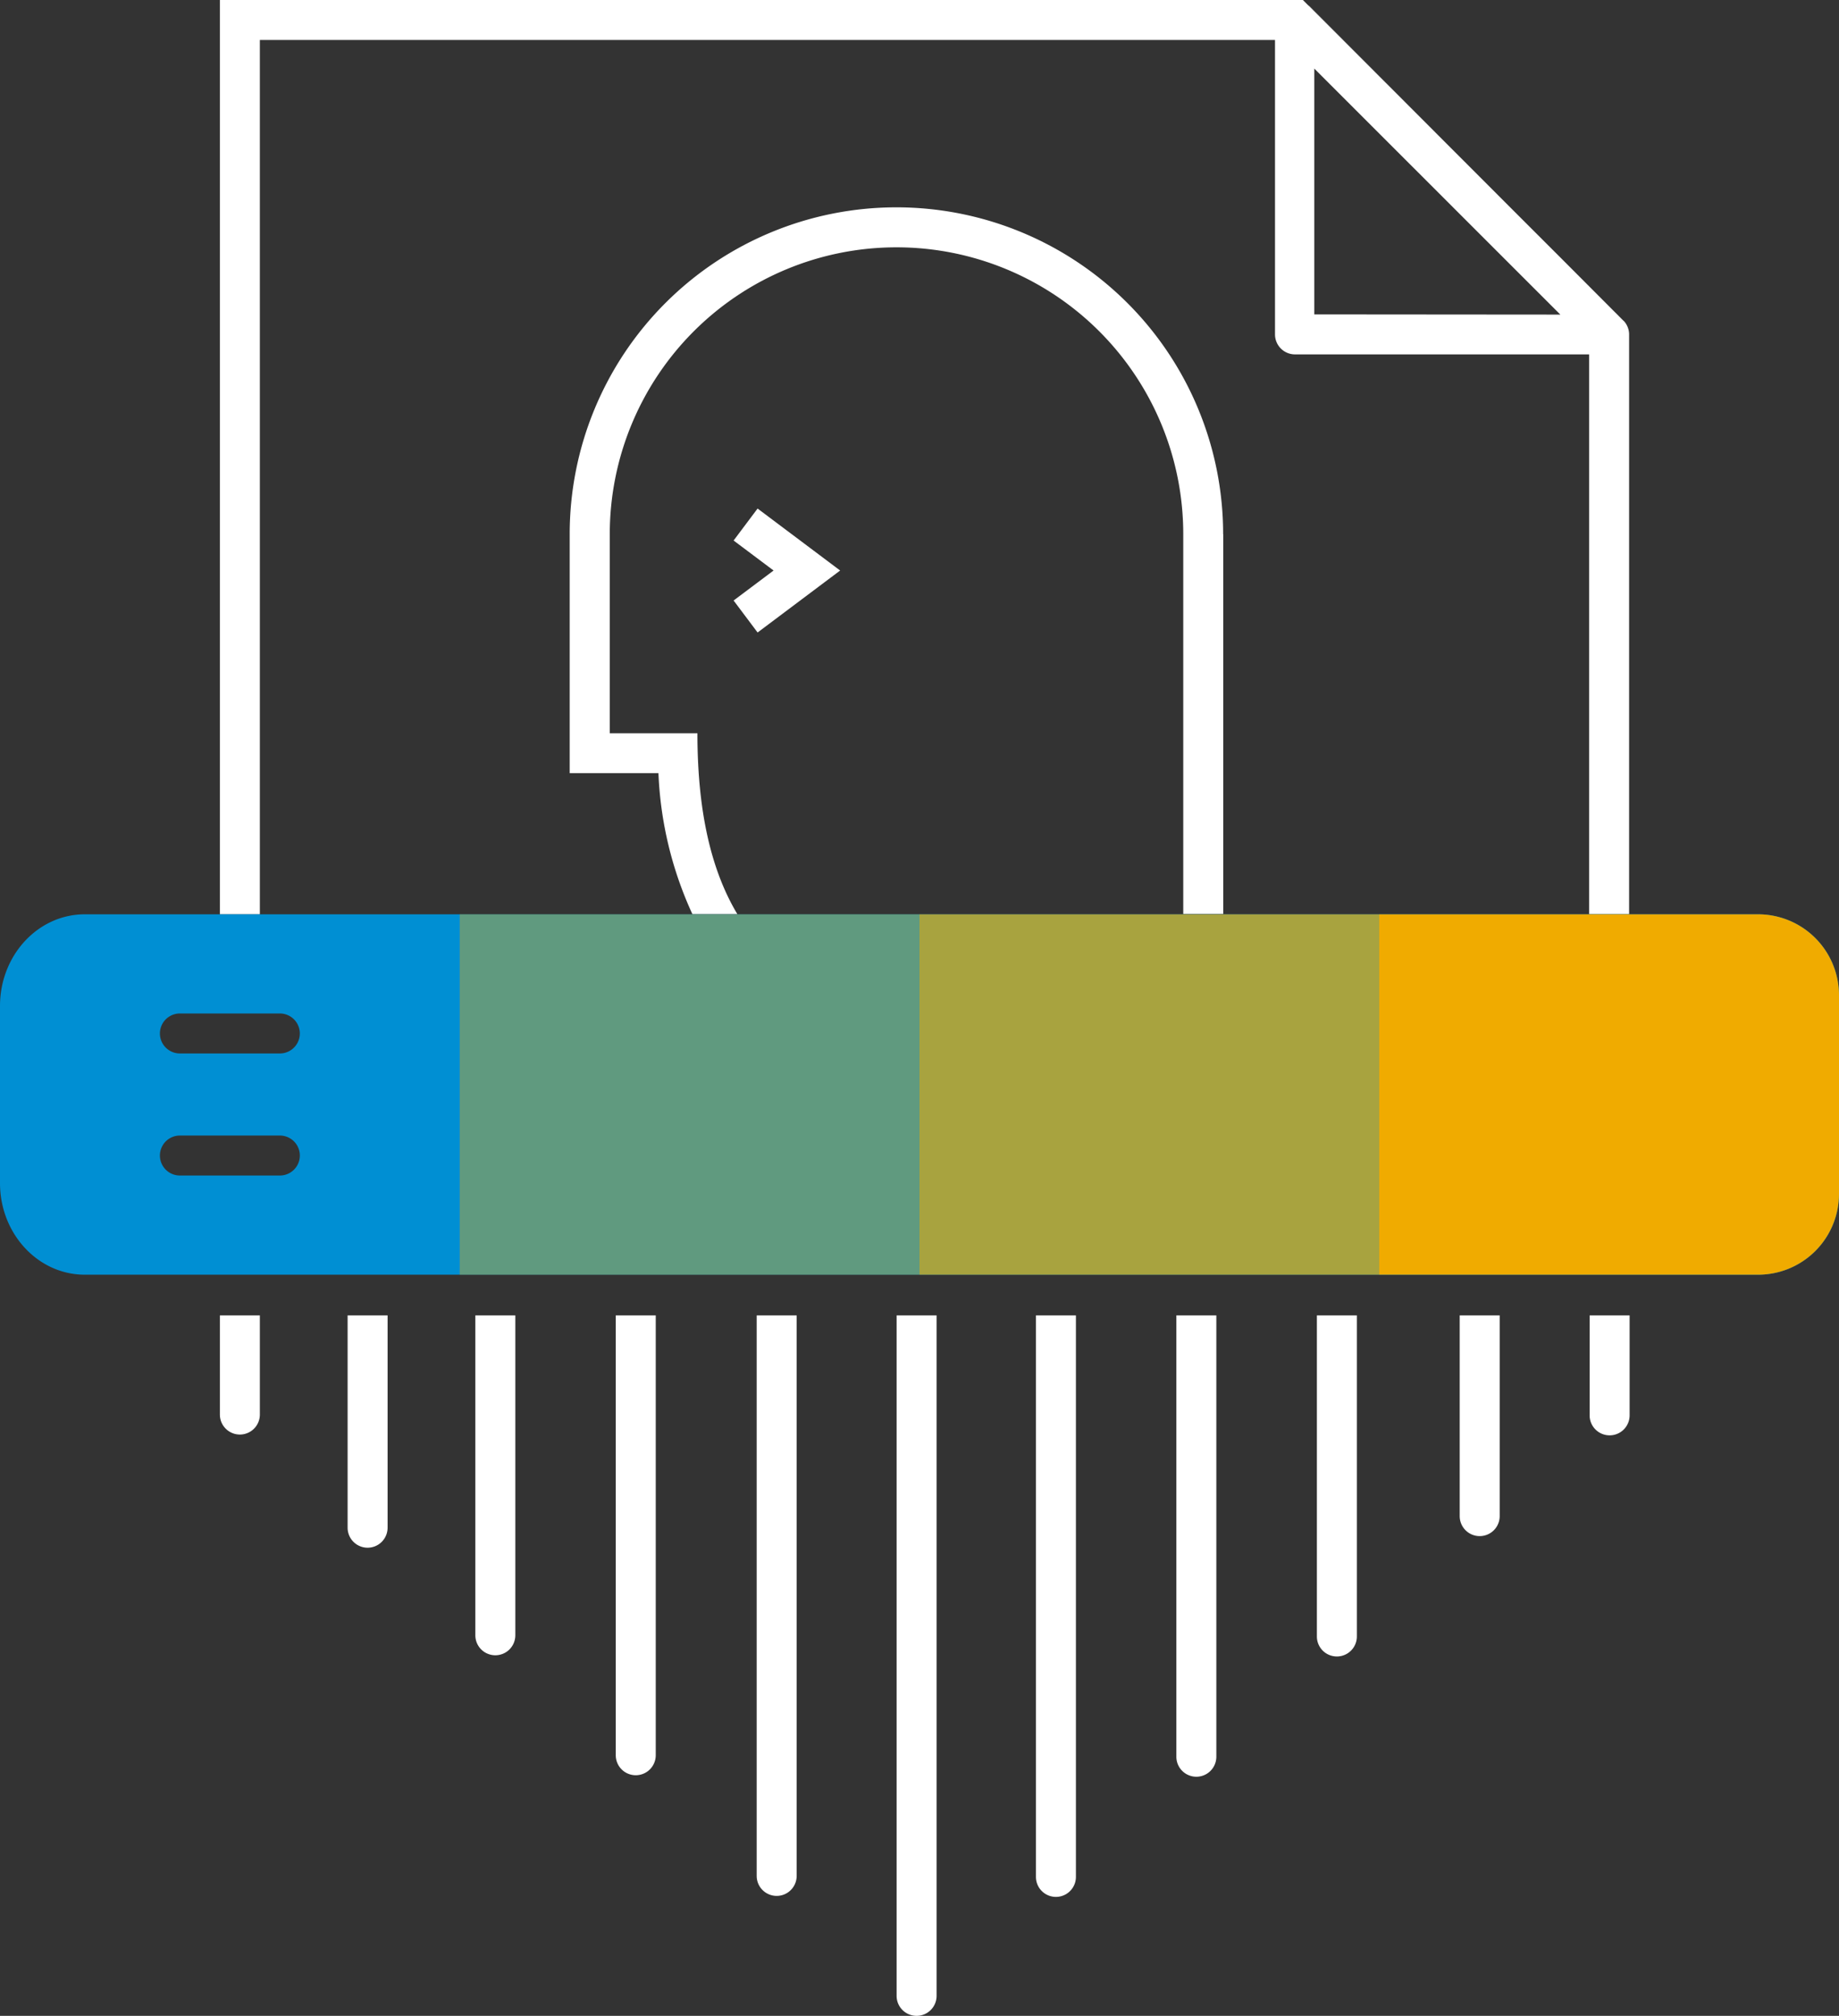 <svg xmlns="http://www.w3.org/2000/svg" viewBox="0 0 184 201.65"><rect x="0" y="0" width="184" height="201.65" fill="#333333" stroke="none"/><defs><style>.ativo11-1{fill:#fff;}.ativo11-2{fill:#008fd3;}.ativo11-3,.ativo11-4,.ativo11-5{fill:#f0ab00;}.ativo11-4{opacity:0.7;}.ativo11-5{opacity:0.4;}</style></defs><g id="Camada_2" data-name="Camada 2"><g id="Camada_1-2" data-name="Camada 1"><path class="ativo11-1" d="M162.5,32.14,130.36,0H22V91.46h4V4H127.57l0,29.45a2,2,0,0,0,2,2H159v56h4v-58A2,2,0,0,0,162.5,32.14Zm-31-.69,0-24.59v0l24.62,24.61Zm30.89.59L131,.6l-.1-.08L162.5,32.14Zm-40,21.39v38h-4v-38a28.69,28.69,0,0,0-57.38,0V73.35h8.77c0,7.61,1.3,13.6,4,18.1h-4.5a37.29,37.29,0,0,1-3.4-14.11H57V53.43a32.69,32.69,0,0,1,65.38,0ZM84.06,57.07l-8.26,6.2-2.4-3.2,4-3-4-3,2.4-3.2Zm-32.5,74.51v32a2,2,0,0,1-4,0v-32Zm-25.56,0v9.92a2,2,0,0,1-4,0v-9.92Zm12.78,0v21.24a2,2,0,0,1-4,0V131.58Zm26.83,0v44a2,2,0,0,1-4,0v-44Zm28.1,0v68.07a2,2,0,0,1-4,0V131.58Zm-14,0v56.07a2,2,0,0,1-4,0V131.58Zm56.05,0V163.7a2,2,0,0,1-4,0V131.58Zm14.29,0v20.08a2,2,0,0,1-4,0V131.58Zm13,0v10a2,2,0,1,1-4,0v-10Zm-41.35,0v44.15a2,2,0,0,1-4,0V131.58Zm-14.05,0v56.17a2,2,0,0,1-4,0V131.58Z"/><path class="ativo11-2" d="M175.9,91.46H8.48C3.8,91.46,0,95.56,0,100.63v17.72c0,5.06,3.8,9.16,8.48,9.16H175.9a8.09,8.09,0,0,0,8.1-8.1V99.56A8.1,8.1,0,0,0,175.9,91.46ZM28,117.59H18a2,2,0,1,1,0-4H28a2,2,0,1,1,0,4Zm.91-12.43a2,2,0,0,1-.91.22H18a2,2,0,1,1,0-4H28a2,2,0,0,1,.91,3.78Z"/><path class="ativo11-3" d="M184,99.56v19.85a8.09,8.09,0,0,1-8.1,8.1H138V91.46h37.9A8.1,8.1,0,0,1,184,99.56Z"/><rect class="ativo11-4" x="92" y="91.46" width="46" height="36.05"/><rect class="ativo11-5" x="46" y="91.46" width="46" height="36.05"/></g></g></svg>
